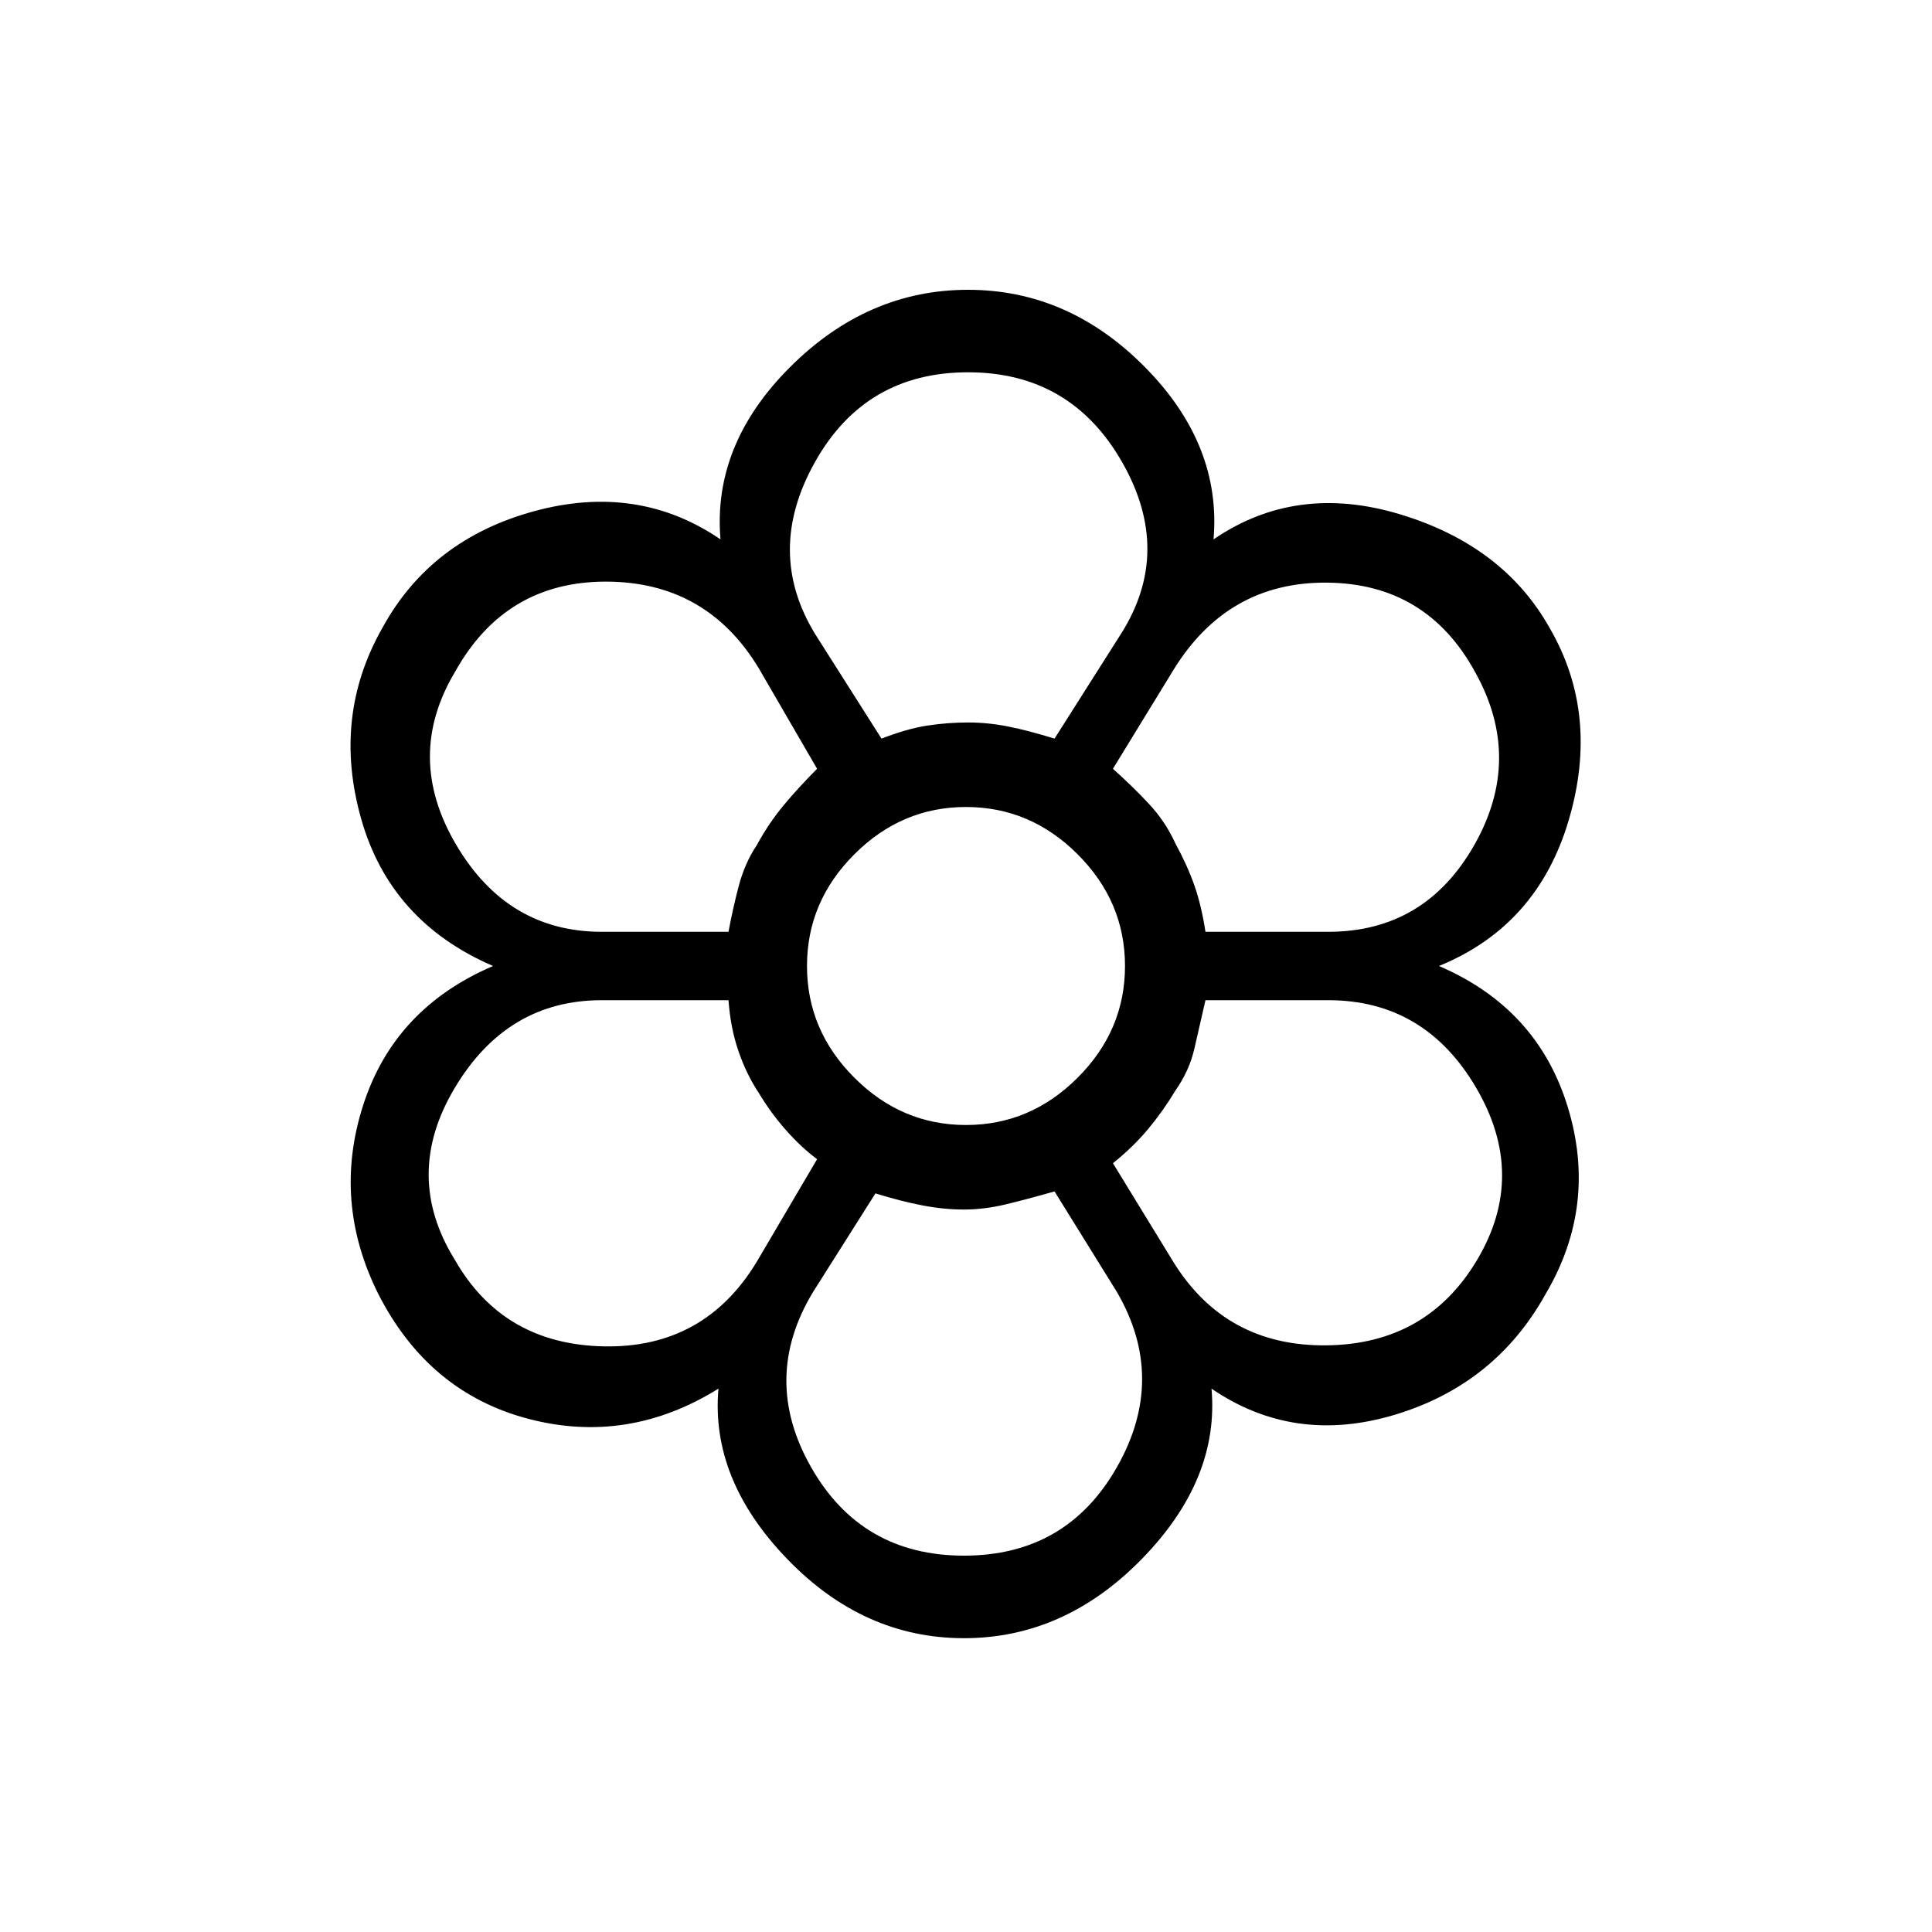 <svg xmlns="http://www.w3.org/2000/svg" height="40" width="40"><path d="M19.958 33.917Q17.875 33.917 16.292 32.271Q14.708 30.625 14.875 28.75Q13 29.917 10.938 29.375Q8.875 28.833 7.833 26.792Q6.875 24.875 7.521 22.875Q8.167 20.875 10.208 20Q8.083 19.083 7.479 16.958Q6.875 14.833 7.917 13Q8.917 11.167 11.062 10.583Q13.208 10 14.917 11.167Q14.75 9.208 16.354 7.604Q17.958 6 20.042 6Q22.125 6 23.708 7.604Q25.292 9.208 25.125 11.167Q26.833 10 28.979 10.646Q31.125 11.292 32.083 13Q33.125 14.792 32.479 16.979Q31.833 19.167 29.792 20Q31.833 20.875 32.458 22.917Q33.083 24.958 32 26.792Q30.958 28.667 28.875 29.292Q26.792 29.917 25.083 28.75Q25.25 30.625 23.646 32.271Q22.042 33.917 19.958 33.917ZM19.958 32.208Q22.083 32.208 23.125 30.375Q24.167 28.542 23.125 26.75L21.833 24.667Q21.25 24.833 20.812 24.938Q20.375 25.042 19.958 25.042Q19.542 25.042 19.104 24.958Q18.667 24.875 18.125 24.708L16.833 26.75Q15.75 28.542 16.792 30.375Q17.833 32.208 19.958 32.208ZM9.417 26.083Q10.417 27.833 12.5 27.875Q14.583 27.917 15.667 26.125L16.917 24Q16.583 23.75 16.271 23.396Q15.958 23.042 15.708 22.625Q15.458 22.25 15.292 21.771Q15.125 21.292 15.083 20.708H12.458Q10.5 20.708 9.417 22.521Q8.333 24.333 9.417 26.083ZM24.292 26.125Q25.375 27.875 27.458 27.854Q29.542 27.833 30.583 26.083Q31.625 24.333 30.562 22.521Q29.5 20.708 27.5 20.708H24.958Q24.833 21.25 24.729 21.708Q24.625 22.167 24.333 22.583Q24.083 23 23.771 23.375Q23.458 23.75 23.042 24.083ZM20 20Q20 20 20 20Q20 20 20 20Q20 20 20 20Q20 20 20 20Q20 20 20 20Q20 20 20 20Q20 20 20 20Q20 20 20 20ZM15.083 19.292Q15.167 18.833 15.292 18.354Q15.417 17.875 15.667 17.5Q15.917 17.042 16.229 16.667Q16.542 16.292 16.917 15.917L15.708 13.833Q14.625 12.042 12.542 12.042Q10.458 12.042 9.417 13.917Q8.375 15.667 9.438 17.479Q10.5 19.292 12.458 19.292ZM27.5 19.292Q29.5 19.292 30.521 17.5Q31.542 15.708 30.542 13.917Q29.542 12.083 27.479 12.063Q25.417 12.042 24.292 13.875L23.042 15.917Q23.417 16.25 23.771 16.625Q24.125 17 24.333 17.458Q24.583 17.917 24.729 18.333Q24.875 18.75 24.958 19.292ZM18.25 15.292Q18.792 15.083 19.208 15.021Q19.625 14.958 20.042 14.958Q20.458 14.958 20.875 15.042Q21.292 15.125 21.833 15.292L23.208 13.125Q24.292 11.417 23.229 9.563Q22.167 7.708 20.042 7.708Q17.917 7.708 16.875 9.563Q15.833 11.417 16.875 13.125ZM18.25 15.292Q18.792 15.083 19.208 15.021Q19.625 14.958 20.042 14.958Q20.458 14.958 20.875 15.042Q21.292 15.125 21.833 15.292Q21.292 15.125 20.875 15.042Q20.458 14.958 20.042 14.958Q19.625 14.958 19.208 15.021Q18.792 15.083 18.25 15.292ZM15.708 22.625Q15.458 22.25 15.292 21.771Q15.125 21.292 15.083 20.708Q15.125 21.292 15.292 21.771Q15.458 22.25 15.708 22.625Q15.958 23.042 16.271 23.396Q16.583 23.75 16.917 24.042Q16.583 23.75 16.271 23.396Q15.958 23.042 15.708 22.625ZM15.083 19.292Q15.167 18.833 15.292 18.354Q15.417 17.875 15.667 17.5Q15.917 17.042 16.229 16.667Q16.542 16.292 16.917 15.917Q16.542 16.292 16.229 16.667Q15.917 17.042 15.667 17.5Q15.417 17.875 15.292 18.354Q15.167 18.833 15.083 19.292ZM19.958 25.042Q19.542 25.042 19.104 24.958Q18.667 24.875 18.125 24.708Q18.667 24.875 19.125 24.958Q19.583 25.042 19.958 25.042Q20.375 25.042 20.812 24.938Q21.25 24.833 21.833 24.667Q21.25 24.833 20.812 24.938Q20.375 25.042 19.958 25.042ZM23.042 24.083Q23.458 23.75 23.771 23.375Q24.083 23 24.333 22.583Q24.625 22.167 24.729 21.708Q24.833 21.25 24.958 20.708Q24.833 21.25 24.729 21.708Q24.625 22.167 24.333 22.583Q24.083 23 23.771 23.375Q23.458 23.75 23.042 24.083ZM24.958 19.292Q24.875 18.75 24.729 18.333Q24.583 17.917 24.333 17.458Q24.125 17 23.771 16.625Q23.417 16.25 23.042 15.917Q23.417 16.25 23.771 16.625Q24.125 17 24.333 17.458Q24.583 17.917 24.729 18.333Q24.875 18.75 24.958 19.292ZM20 23.292Q21.333 23.292 22.312 22.312Q23.292 21.333 23.292 20Q23.292 18.667 22.312 17.688Q21.333 16.708 20 16.708Q18.667 16.708 17.688 17.688Q16.708 18.667 16.708 20Q16.708 21.333 17.688 22.312Q18.667 23.292 20 23.292ZM20 20Q20 20 20 20Q20 20 20 20Q20 20 20 20Q20 20 20 20Q20 20 20 20Q20 20 20 20Q20 20 20 20Q20 20 20 20Z"/></svg>